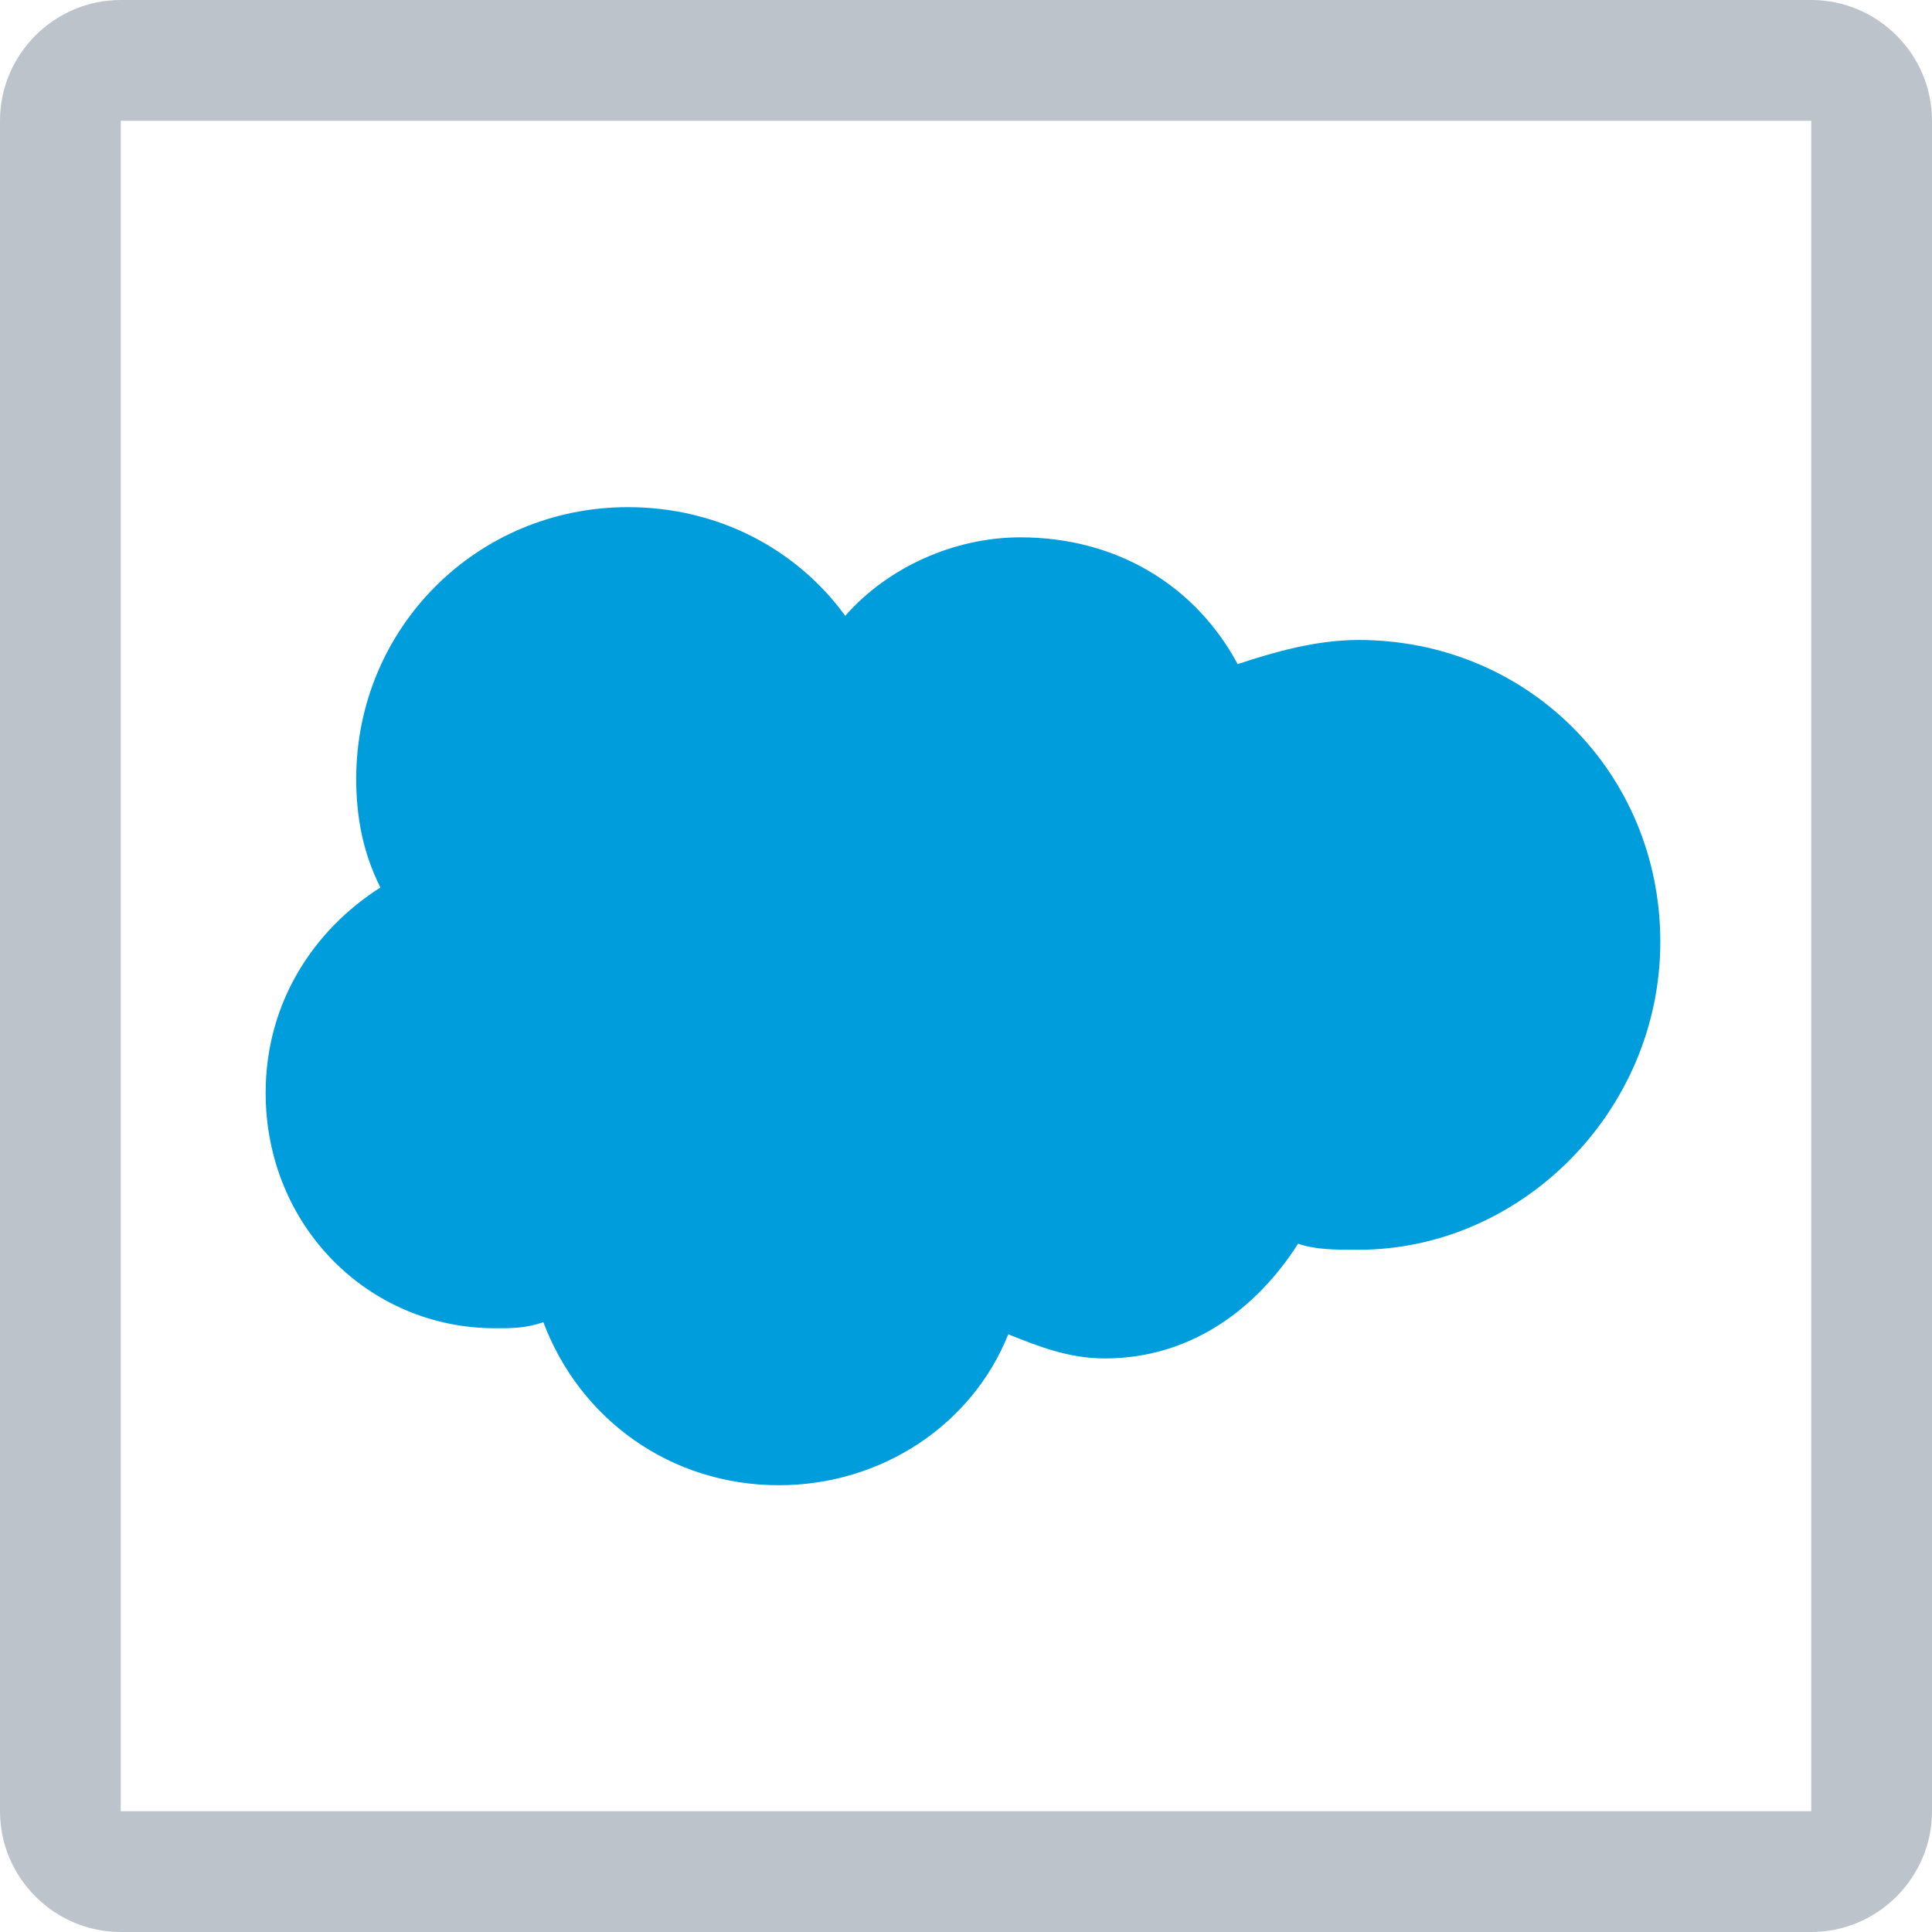 <svg xmlns="http://www.w3.org/2000/svg" viewBox="0 0 32 32" enable-background="new 0 0 32 32">
  <path fill="#009ddc"
        d="m20.5 4.6c-.7 0-1.4.2-2 .4-.7-1.3-2-2.1-3.6-2.1-1.1 0-2.2.5-2.9 1.3-.8-1.1-2.1-1.8-3.6-1.8-2.5 0-4.5 2-4.5 4.5 0 .6.1 1.2.4 1.8-1.1.7-1.9 1.9-1.9 3.4 0 2.2 1.7 3.9 3.8 3.9.3 0 .5 0 .8-.1.6 1.6 2.1 2.7 3.9 2.7 1.7 0 3.2-1 3.8-2.5.5.2 1 .4 1.6.4 1.4 0 2.5-.8 3.2-1.9.3.1.6.1 1 .1 2.7 0 5-2.3 5-5.1 0-2.8-2.2-5-5-5"
        transform="translate(2 6)"/>
  <path fill="#bcc3ca" d="m30 2v28h-28v-28h28m0-2h-28c-1.1 0-2 .9-2 2v28c0 1.1.9 2 2 2h28c1.1 0 2-.9 2-2v-28c0-1.1-.9-2-2-2z"/>
</svg>

